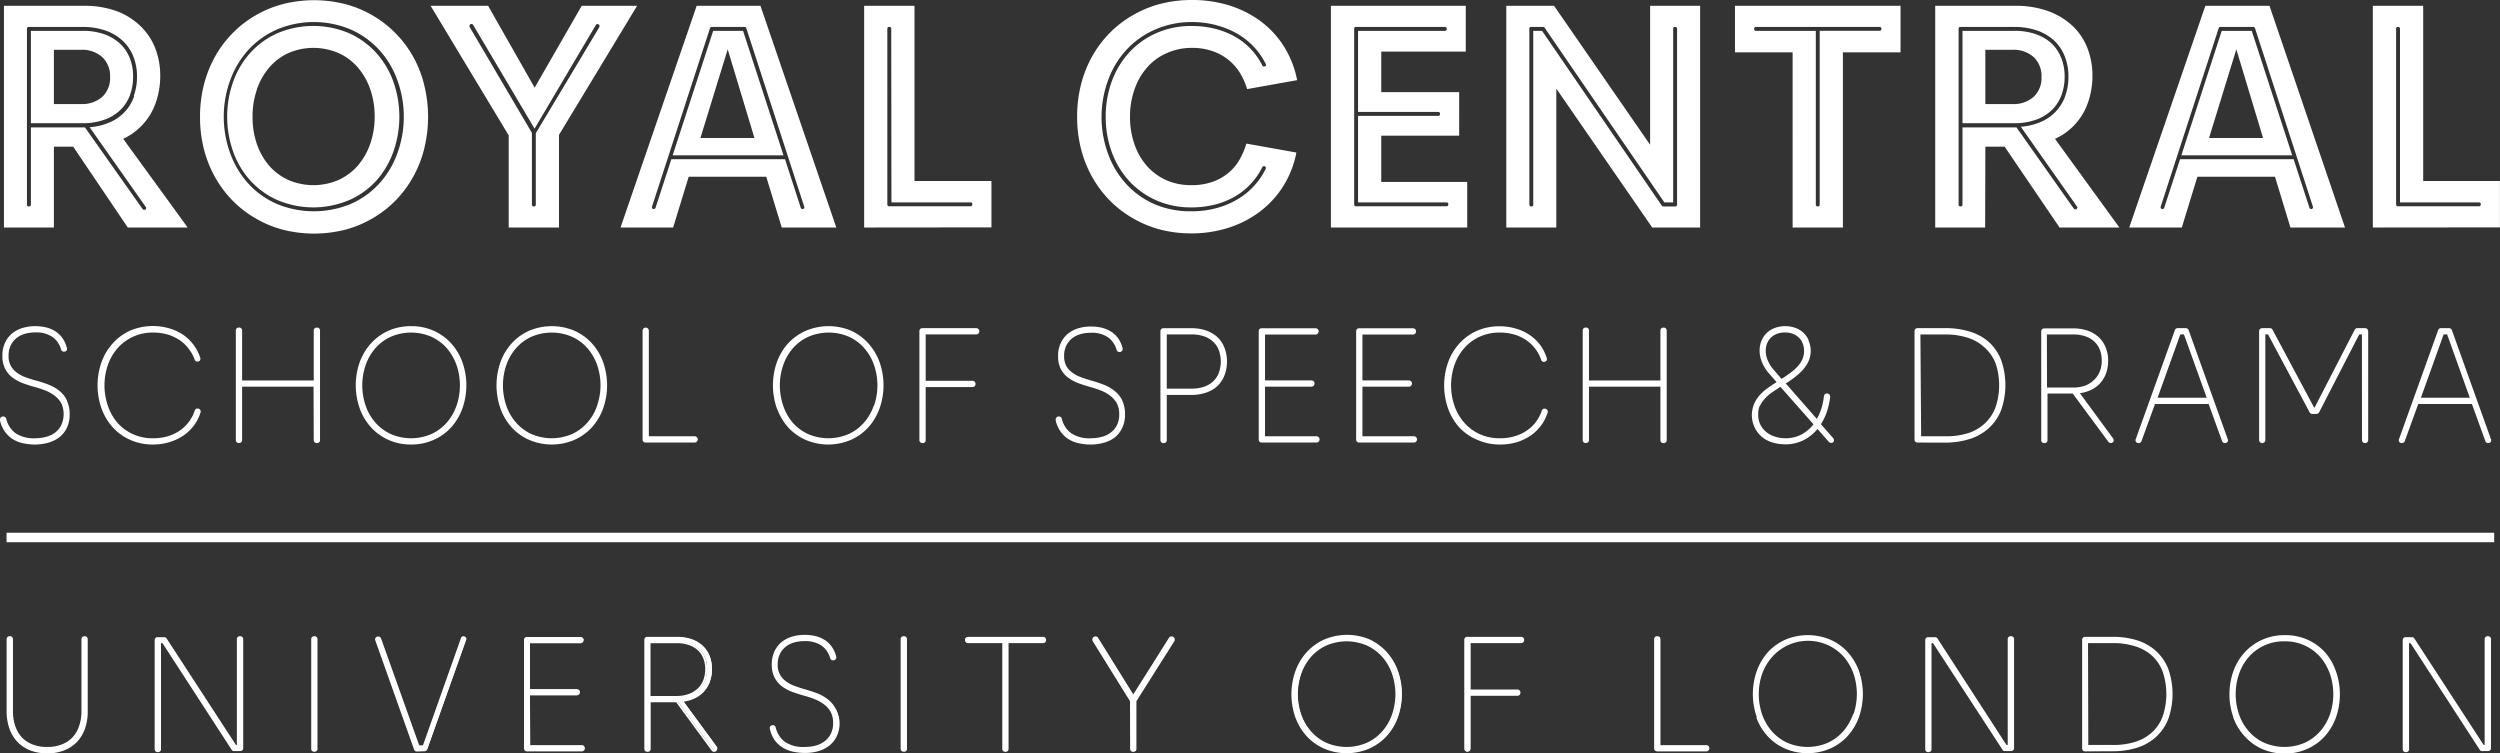 <svg id="Layer_2" data-name="Layer 2" xmlns="http://www.w3.org/2000/svg" viewBox="0 0 366.46 110.41"><rect x="0" y="0" width="366.46" height="110.41" fill="#333333" stroke="none"/><defs><style>.cls-1{fill:#fff;}.cls-2{fill:none;stroke:#fff;stroke-miterlimit:1;stroke-width:0.28px;}</style></defs><title>CSSD Stacked Large CMYK White</title><path class="cls-1" d="M365.32,110.67,355.12,95a.27.27,0,0,0-.26-.13H354a.29.29,0,0,0-.33.32v15.93c0,.22.11.32.33.32a.28.28,0,0,0,.32-.32V95.46h.43l10.2,15.72a.23.23,0,0,0,.12.1.35.35,0,0,0,.14,0H366a.29.29,0,0,0,.33-.33V95.06a.29.29,0,0,0-.33-.33.29.29,0,0,0-.32.33v15.61ZM343,106.08a7.88,7.88,0,0,1-1.44,2.51,6.94,6.94,0,0,1-2.3,1.73,7.64,7.64,0,0,1-6.12,0,6.84,6.84,0,0,1-2.3-1.73,7.52,7.52,0,0,1-1.44-2.51,9.34,9.34,0,0,1,0-6,7.67,7.67,0,0,1,1.44-2.52,6.93,6.93,0,0,1,5.36-2.36,6.93,6.93,0,0,1,5.36,2.36,8,8,0,0,1,1.44,2.52,9.34,9.34,0,0,1,0,6m-14.18.38a8.15,8.15,0,0,0,1.65,2.71A7.5,7.5,0,0,0,333,111a7.92,7.92,0,0,0,3.22.65,7.84,7.84,0,0,0,3.21-.65,7.44,7.44,0,0,0,2.52-1.78,8.13,8.13,0,0,0,1.64-2.71,10.06,10.06,0,0,0,0-6.79A8.13,8.13,0,0,0,342,97a7.61,7.61,0,0,0-2.52-1.79,7.83,7.83,0,0,0-3.21-.64,7.91,7.91,0,0,0-3.22.64A7.67,7.67,0,0,0,330.51,97a8.15,8.15,0,0,0-1.65,2.71,10.06,10.06,0,0,0,0,6.79m-21.56-11h3.77a10.64,10.64,0,0,1,3.44.51A6.6,6.6,0,0,1,317,97.46a6.22,6.22,0,0,1,1.51,2.38,10.45,10.45,0,0,1,0,6.45,6.3,6.3,0,0,1-1.51,2.38,6.73,6.73,0,0,1-2.49,1.49,10.64,10.64,0,0,1-3.44.51H307.3Zm3.77,15.85a11.56,11.56,0,0,0,3.48-.5,7.3,7.3,0,0,0,2.73-1.53,7,7,0,0,0,1.78-2.57,10.92,10.92,0,0,0,0-7.31,7,7,0,0,0-1.78-2.57,7.29,7.29,0,0,0-2.73-1.52,11.57,11.57,0,0,0-3.48-.49H307a.29.29,0,0,0-.32.32V111a.29.29,0,0,0,.32.33Zm-15.66-.64L285.22,95a.3.3,0,0,0-.27-.13H284a.28.28,0,0,0-.32.32v15.93a.28.28,0,0,0,.32.32.28.28,0,0,0,.32-.32V95.46h.43L295,111.18a.23.23,0,0,0,.12.1.35.35,0,0,0,.14,0h.84a.29.29,0,0,0,.32-.33V95.06a.29.29,0,0,0-.32-.33.29.29,0,0,0-.33.33v15.61Zm-22.28-4.59a7.88,7.88,0,0,1-1.44,2.51,6.94,6.94,0,0,1-2.3,1.73,7.64,7.64,0,0,1-6.12,0,6.94,6.94,0,0,1-2.3-1.73,7.69,7.69,0,0,1-1.44-2.51,9.34,9.34,0,0,1,0-6A7.85,7.85,0,0,1,261,97.53a7.17,7.17,0,0,1,10.72,0,8,8,0,0,1,1.44,2.52,9.34,9.34,0,0,1,0,6m-14.18.38a8.15,8.15,0,0,0,1.65,2.71,7.44,7.44,0,0,0,2.52,1.78,8.25,8.25,0,0,0,6.42,0,7.44,7.44,0,0,0,2.52-1.78,8.32,8.32,0,0,0,1.65-2.71,10.23,10.23,0,0,0,0-6.79A8.32,8.32,0,0,0,272.06,97a7.61,7.61,0,0,0-2.52-1.79,8.37,8.37,0,0,0-6.42,0A7.61,7.61,0,0,0,260.6,97,8.15,8.15,0,0,0,259,99.67a10.06,10.06,0,0,0,0,6.79m-14.33-11.4c0-.22-.1-.33-.32-.33a.29.29,0,0,0-.32.33V111a.29.29,0,0,0,.32.33h7.17a.32.32,0,0,0,.23-.09.31.31,0,0,0,.09-.22.32.32,0,0,0-.09-.24.32.32,0,0,0-.23-.09h-6.85Zm-27.83,8.12h7a.32.32,0,0,0,.23-.09.34.34,0,0,0,.08-.23.33.33,0,0,0-.08-.22.33.33,0,0,0-.23-.1h-7V95.46h7.54a.32.32,0,0,0,.23-.09.32.32,0,0,0,.09-.24.29.29,0,0,0-.09-.22.32.32,0,0,0-.23-.09h-7.86a.29.29,0,0,0-.32.32v15.93a.32.32,0,1,0,.64,0Zm-11.23,2.9a7.52,7.52,0,0,1-1.44,2.51,6.84,6.84,0,0,1-2.3,1.73,7.64,7.64,0,0,1-6.12,0,6.8,6.8,0,0,1-2.29-1.73,7.52,7.52,0,0,1-1.44-2.51,9.34,9.34,0,0,1,0-6,7.67,7.67,0,0,1,1.44-2.52,6.91,6.91,0,0,1,2.29-1.72,7.64,7.64,0,0,1,6.12,0,7,7,0,0,1,2.3,1.72,7.67,7.67,0,0,1,1.44,2.52,9.34,9.34,0,0,1,0,6m-14.17.38a8.13,8.13,0,0,0,1.64,2.71,7.44,7.44,0,0,0,2.52,1.78,8.28,8.28,0,0,0,6.43,0,7.64,7.64,0,0,0,2.52-1.78,8.13,8.13,0,0,0,1.64-2.71,10.06,10.06,0,0,0,0-6.79A8.13,8.13,0,0,0,204.5,97,7.82,7.82,0,0,0,202,95.17a8.4,8.4,0,0,0-6.43,0A7.61,7.61,0,0,0,193,97a8.13,8.13,0,0,0-1.64,2.71,10.06,10.06,0,0,0,0,6.79m-24.22,4.61a.28.28,0,0,0,.32.32.28.28,0,0,0,.32-.32v-7l5.58-8.82a.35.35,0,0,0,0-.33.31.31,0,0,0-.29-.16.28.28,0,0,0-.27.16l-5.34,8.46-5.26-8.46a.29.29,0,0,0-.27-.16.31.31,0,0,0-.29.16.35.35,0,0,0,0,.33l5.48,8.82ZM154.23,95.46a.28.28,0,0,0,.22-.09.32.32,0,0,0,.08-.24.29.29,0,0,0-.08-.22.28.28,0,0,0-.22-.09h-11a.28.28,0,0,0-.22.09.29.29,0,0,0-.09.22.32.32,0,0,0,.09.24.28.28,0,0,0,.22.09h5.16v15.61a.28.28,0,0,0,.32.32.28.28,0,0,0,.32-.32V95.46Zm-20.74-.4v16c0,.22.11.32.33.32a.28.28,0,0,0,.32-.32v-16a.29.29,0,0,0-.32-.33.29.29,0,0,0-.33.33m-9.75,10.3a4,4,0,0,0-1.06-1.34,6.12,6.12,0,0,0-1.54-.9,18.89,18.89,0,0,0-1.84-.61c-.54-.15-1.06-.32-1.55-.51a4.94,4.94,0,0,1-1.31-.7,3,3,0,0,1-1.25-2.59,3.53,3.53,0,0,1,.32-1.54,3.23,3.23,0,0,1,.85-1.11,3.72,3.72,0,0,1,1.28-.67,5.53,5.53,0,0,1,1.6-.22,4.43,4.43,0,0,1,2.6.68,3.58,3.58,0,0,1,1.32,1.93.25.25,0,0,0,.1.15.29.29,0,0,0,.19.06.31.31,0,0,0,.31-.42,4.17,4.17,0,0,0-.63-1.38,3.51,3.51,0,0,0-1-.94,4.33,4.33,0,0,0-1.32-.55,7,7,0,0,0-1.55-.17,6.16,6.16,0,0,0-1.77.25,4.44,4.44,0,0,0-1.5.77,3.81,3.81,0,0,0-1,1.3,4.19,4.19,0,0,0-.39,1.87,3.93,3.93,0,0,0,.4,1.88,3.75,3.75,0,0,0,1.06,1.24,6,6,0,0,0,1.48.79c.56.2,1.11.38,1.66.53a16,16,0,0,1,1.65.55,5.76,5.76,0,0,1,1.38.78,3.67,3.67,0,0,1,1,1.16,3.54,3.54,0,0,1,.36,1.66,3.58,3.58,0,0,1-.34,1.62,3.14,3.14,0,0,1-.91,1.13,3.9,3.9,0,0,1-1.35.68,6,6,0,0,1-1.66.22,5,5,0,0,1-3-.75,3.84,3.84,0,0,1-1.43-2.21.26.26,0,0,0-.09-.16.27.27,0,0,0-.2-.07.31.31,0,0,0-.28.13.39.39,0,0,0,0,.28,4.34,4.34,0,0,0,.75,1.68,4.12,4.12,0,0,0,1.17,1,4.49,4.49,0,0,0,1.46.54,8.14,8.14,0,0,0,1.64.16,6.81,6.81,0,0,0,1.87-.25,4.72,4.72,0,0,0,1.57-.78,3.72,3.72,0,0,0,1.07-1.34,4.32,4.32,0,0,0,.4-1.93,4.39,4.39,0,0,0-.39-1.94m-23.22-1.23,5.23,7.13a.27.27,0,0,0,.24.13.28.28,0,0,0,.3-.18.35.35,0,0,0,0-.33l-5-6.81a5.47,5.47,0,0,0,1.68-.43,4.1,4.1,0,0,0,1.35-.92,4,4,0,0,0,.9-1.41,5.11,5.11,0,0,0,.33-1.9,4.92,4.92,0,0,0-.36-1.93,4,4,0,0,0-1-1.44,4.44,4.44,0,0,0-1.57-.91,6.22,6.22,0,0,0-2-.31H96.25a.29.29,0,0,0-.33.32v15.93c0,.22.11.32.33.32a.28.28,0,0,0,.32-.32v-6.94Zm-4-8.66h4a5.59,5.59,0,0,1,1.86.29,3.76,3.76,0,0,1,1.36.81,3.36,3.36,0,0,1,.82,1.24,4.37,4.37,0,0,1,.28,1.6,4.47,4.47,0,0,1-.31,1.72,3.64,3.64,0,0,1-.89,1.28,4,4,0,0,1-1.37.8,5.4,5.4,0,0,1-1.75.28h-4Zm-17.65,7.65h7a.29.29,0,0,0,.22-.09.3.3,0,0,0,.09-.23.29.29,0,0,0-.09-.22.27.27,0,0,0-.22-.1h-7v-7h7.54a.32.32,0,0,0,.23-.09.32.32,0,0,0,.09-.24.29.29,0,0,0-.09-.22.32.32,0,0,0-.23-.09H78.6a.28.28,0,0,0-.32.32V111c0,.22.1.33.32.33h8a.32.32,0,0,0,.23-.09.31.31,0,0,0,.09-.22.32.32,0,0,0-.09-.24.32.32,0,0,0-.23-.09H78.92Zm-15.34,8.19a.3.3,0,0,0,.31-.22l5.66-15.93a.32.32,0,0,0,0-.3.35.35,0,0,0-.27-.13A.29.29,0,0,0,69,95l-5.57,15.72h-.75L57.07,95a.3.3,0,0,0-.12-.17.28.28,0,0,0-.18-.06.32.32,0,0,0-.28.14.3.3,0,0,0,0,.29l5.66,15.93a.29.29,0,0,0,.3.22ZM47.09,95.06v16a.28.28,0,0,0,.32.32.28.28,0,0,0,.32-.32v-16c0-.22-.1-.33-.32-.33a.29.29,0,0,0-.32.33M35.84,110.67,25.64,95a.27.27,0,0,0-.26-.13h-.91a.29.29,0,0,0-.33.32v15.93c0,.22.11.32.33.32a.28.28,0,0,0,.32-.32V95.46h.43l10.2,15.72a.23.23,0,0,0,.12.1.35.35,0,0,0,.14,0h.83a.29.29,0,0,0,.33-.33V95.06a.29.29,0,0,0-.33-.33.29.29,0,0,0-.32.33v15.61Zm-29.76-.08a4.43,4.43,0,0,1-1.63-1.06,4.8,4.8,0,0,1-1-1.69,6.64,6.64,0,0,1-.36-2.25V95.06a.29.29,0,0,0-.33-.33.29.29,0,0,0-.32.33v10.53a7.52,7.52,0,0,0,.4,2.49A5.35,5.35,0,0,0,4,110a5.21,5.21,0,0,0,1.82,1.2,6.66,6.66,0,0,0,2.43.42,6.58,6.58,0,0,0,2.43-.42,5.21,5.21,0,0,0,1.82-1.2,5.35,5.35,0,0,0,1.15-1.9,7.27,7.27,0,0,0,.4-2.49V95.06a.29.29,0,0,0-.32-.33c-.22,0-.32.11-.32.33v10.53a6.63,6.63,0,0,1-.37,2.25,4.66,4.66,0,0,1-1,1.69,4.43,4.43,0,0,1-1.63,1.06,5.73,5.73,0,0,1-2.13.37,5.73,5.73,0,0,1-2.13-.37" transform="translate(-1.33 -1.33)"/><path class="cls-2" d="M365.32,110.67,355.12,95a.27.27,0,0,0-.26-.13H354a.29.29,0,0,0-.33.32v15.93c0,.22.11.32.33.32a.28.28,0,0,0,.32-.32V95.46h.43l10.2,15.72a.23.23,0,0,0,.12.1.35.35,0,0,0,.14,0H366a.29.29,0,0,0,.33-.33V95.06a.29.29,0,0,0-.33-.33.29.29,0,0,0-.32.33v15.61ZM343,106.08a7.88,7.88,0,0,1-1.44,2.51,6.94,6.94,0,0,1-2.3,1.73,7.64,7.64,0,0,1-6.12,0,6.84,6.84,0,0,1-2.3-1.73,7.52,7.52,0,0,1-1.44-2.51,9.34,9.34,0,0,1,0-6,7.67,7.67,0,0,1,1.44-2.52,6.93,6.93,0,0,1,5.36-2.36,6.93,6.93,0,0,1,5.36,2.36,8,8,0,0,1,1.44,2.52,9.34,9.34,0,0,1,0,6Zm-14.18.38a8.15,8.15,0,0,0,1.65,2.71A7.5,7.5,0,0,0,333,111a7.92,7.92,0,0,0,3.22.65,7.84,7.84,0,0,0,3.21-.65,7.44,7.44,0,0,0,2.52-1.78,8.13,8.13,0,0,0,1.64-2.71,10.06,10.06,0,0,0,0-6.79A8.13,8.13,0,0,0,342,97a7.61,7.61,0,0,0-2.52-1.79,7.83,7.83,0,0,0-3.21-.64,7.91,7.91,0,0,0-3.22.64A7.67,7.67,0,0,0,330.51,97a8.15,8.15,0,0,0-1.65,2.71,10.06,10.06,0,0,0,0,6.79Zm-21.56-11h3.77a10.64,10.64,0,0,1,3.44.51A6.6,6.6,0,0,1,317,97.46a6.22,6.22,0,0,1,1.51,2.38,10.45,10.45,0,0,1,0,6.45,6.3,6.3,0,0,1-1.51,2.38,6.73,6.73,0,0,1-2.49,1.49,10.64,10.64,0,0,1-3.44.51H307.3Zm3.77,15.85a11.56,11.56,0,0,0,3.48-.5,7.3,7.3,0,0,0,2.73-1.53,7,7,0,0,0,1.78-2.57,10.92,10.92,0,0,0,0-7.31,7,7,0,0,0-1.78-2.57,7.29,7.29,0,0,0-2.73-1.52,11.57,11.57,0,0,0-3.48-.49H307a.29.29,0,0,0-.32.32V111a.29.29,0,0,0,.32.33Zm-15.66-.64L285.22,95a.3.3,0,0,0-.27-.13H284a.28.28,0,0,0-.32.32v15.93a.28.28,0,0,0,.32.32.28.28,0,0,0,.32-.32V95.46h.43L295,111.18a.23.23,0,0,0,.12.1.35.35,0,0,0,.14,0h.84a.29.29,0,0,0,.32-.33V95.06a.29.29,0,0,0-.32-.33.29.29,0,0,0-.33.33v15.61Zm-22.28-4.59a7.88,7.88,0,0,1-1.44,2.51,6.94,6.94,0,0,1-2.3,1.73,7.64,7.64,0,0,1-6.12,0,6.94,6.94,0,0,1-2.3-1.73,7.69,7.69,0,0,1-1.44-2.51,9.34,9.34,0,0,1,0-6A7.85,7.85,0,0,1,261,97.53a7.17,7.17,0,0,1,10.72,0,8,8,0,0,1,1.44,2.52,9.34,9.34,0,0,1,0,6Zm-14.18.38a8.15,8.15,0,0,0,1.65,2.71,7.44,7.44,0,0,0,2.52,1.78,8.25,8.25,0,0,0,6.42,0,7.44,7.44,0,0,0,2.52-1.78,8.32,8.32,0,0,0,1.65-2.71,10.23,10.23,0,0,0,0-6.79A8.32,8.32,0,0,0,272.06,97a7.61,7.61,0,0,0-2.52-1.79,8.37,8.37,0,0,0-6.42,0A7.61,7.61,0,0,0,260.6,97,8.15,8.15,0,0,0,259,99.67a10.06,10.06,0,0,0,0,6.79Zm-14.33-11.4c0-.22-.1-.33-.32-.33a.29.29,0,0,0-.32.33V111a.29.29,0,0,0,.32.33h7.17a.32.32,0,0,0,.23-.09.31.31,0,0,0,.09-.22.32.32,0,0,0-.09-.24.32.32,0,0,0-.23-.09h-6.85Zm-27.83,8.12h7a.32.32,0,0,0,.23-.09.34.34,0,0,0,.08-.23.33.33,0,0,0-.08-.22.33.33,0,0,0-.23-.1h-7V95.46h7.54a.32.32,0,0,0,.23-.09.32.32,0,0,0,.09-.24.29.29,0,0,0-.09-.22.32.32,0,0,0-.23-.09h-7.86a.29.29,0,0,0-.32.32v15.93a.32.32,0,1,0,.64,0Zm-11.23,2.9a7.52,7.52,0,0,1-1.44,2.51,6.84,6.84,0,0,1-2.3,1.73,7.64,7.64,0,0,1-6.12,0,6.8,6.8,0,0,1-2.29-1.73,7.52,7.52,0,0,1-1.44-2.51,9.34,9.34,0,0,1,0-6,7.67,7.67,0,0,1,1.44-2.52,6.91,6.91,0,0,1,2.29-1.72,7.64,7.64,0,0,1,6.12,0,7,7,0,0,1,2.3,1.72,7.67,7.67,0,0,1,1.44,2.52,9.34,9.34,0,0,1,0,6Zm-14.17.38a8.13,8.13,0,0,0,1.64,2.71,7.44,7.44,0,0,0,2.52,1.78,8.28,8.28,0,0,0,6.43,0,7.64,7.64,0,0,0,2.52-1.78,8.13,8.13,0,0,0,1.64-2.71,10.06,10.06,0,0,0,0-6.79A8.13,8.13,0,0,0,204.5,97,7.82,7.82,0,0,0,202,95.17a8.4,8.4,0,0,0-6.43,0A7.61,7.61,0,0,0,193,97a8.13,8.13,0,0,0-1.64,2.71,10.06,10.06,0,0,0,0,6.79Zm-24.22,4.61a.28.28,0,0,0,.32.32.28.28,0,0,0,.32-.32v-7l5.58-8.82a.35.35,0,0,0,0-.33.31.31,0,0,0-.29-.16.28.28,0,0,0-.27.16l-5.34,8.46-5.26-8.46a.29.29,0,0,0-.27-.16.31.31,0,0,0-.29.16.35.35,0,0,0,0,.33l5.48,8.82ZM154.23,95.46a.28.28,0,0,0,.22-.09.32.32,0,0,0,.08-.24.29.29,0,0,0-.08-.22.28.28,0,0,0-.22-.09h-11a.28.28,0,0,0-.22.09.29.29,0,0,0-.09.22.32.32,0,0,0,.09.24.28.28,0,0,0,.22.09h5.16v15.61a.28.28,0,0,0,.32.32.28.28,0,0,0,.32-.32V95.46Zm-20.74-.4v16c0,.22.11.32.33.32a.28.28,0,0,0,.32-.32v-16a.29.29,0,0,0-.32-.33A.29.29,0,0,0,133.49,95.06Zm-9.75,10.3a4,4,0,0,0-1.06-1.34,6.12,6.12,0,0,0-1.54-.9,18.89,18.89,0,0,0-1.84-.61c-.54-.15-1.06-.32-1.55-.51a4.94,4.94,0,0,1-1.31-.7,3,3,0,0,1-1.25-2.59,3.53,3.53,0,0,1,.32-1.54,3.23,3.23,0,0,1,.85-1.11,3.72,3.72,0,0,1,1.28-.67,5.53,5.53,0,0,1,1.6-.22,4.43,4.43,0,0,1,2.6.68,3.58,3.58,0,0,1,1.32,1.93.25.25,0,0,0,.1.15.29.29,0,0,0,.19.06.31.31,0,0,0,.31-.42,4.17,4.17,0,0,0-.63-1.38,3.51,3.51,0,0,0-1-.94,4.33,4.33,0,0,0-1.32-.55,7,7,0,0,0-1.55-.17,6.16,6.16,0,0,0-1.77.25,4.44,4.44,0,0,0-1.5.77,3.81,3.81,0,0,0-1,1.3,4.19,4.19,0,0,0-.39,1.87,3.93,3.93,0,0,0,.4,1.88,3.75,3.75,0,0,0,1.06,1.24,6,6,0,0,0,1.48.79c.56.2,1.11.38,1.66.53a16,16,0,0,1,1.65.55,5.76,5.76,0,0,1,1.38.78,3.67,3.67,0,0,1,1,1.16,3.54,3.54,0,0,1,.36,1.66,3.58,3.58,0,0,1-.34,1.62,3.14,3.14,0,0,1-.91,1.13,3.9,3.9,0,0,1-1.35.68,6,6,0,0,1-1.66.22,5,5,0,0,1-3-.75,3.84,3.84,0,0,1-1.43-2.21.26.26,0,0,0-.09-.16.27.27,0,0,0-.2-.07.31.31,0,0,0-.28.13.39.39,0,0,0,0,.28,4.34,4.34,0,0,0,.75,1.68,4.12,4.12,0,0,0,1.17,1,4.49,4.49,0,0,0,1.46.54,8.14,8.14,0,0,0,1.64.16,6.81,6.81,0,0,0,1.87-.25,4.72,4.72,0,0,0,1.57-.78,3.72,3.72,0,0,0,1.07-1.34,4.32,4.32,0,0,0,.4-1.93A4.39,4.39,0,0,0,123.74,105.36Zm-23.22-1.23,5.23,7.13a.27.27,0,0,0,.24.13.28.28,0,0,0,.3-.18.35.35,0,0,0,0-.33l-5-6.81a5.47,5.47,0,0,0,1.68-.43,4.1,4.1,0,0,0,1.35-.92,4,4,0,0,0,.9-1.41,5.11,5.11,0,0,0,.33-1.9,4.92,4.92,0,0,0-.36-1.93,4,4,0,0,0-1-1.44,4.44,4.44,0,0,0-1.57-.91,6.22,6.22,0,0,0-2-.31H96.25a.29.29,0,0,0-.33.32v15.93c0,.22.11.32.33.32a.28.28,0,0,0,.32-.32v-6.94Zm-4-8.66h4a5.59,5.59,0,0,1,1.86.29,3.76,3.76,0,0,1,1.36.81,3.36,3.36,0,0,1,.82,1.24,4.37,4.37,0,0,1,.28,1.6,4.47,4.47,0,0,1-.31,1.72,3.64,3.64,0,0,1-.89,1.28,4,4,0,0,1-1.37.8,5.4,5.4,0,0,1-1.75.28h-4Zm-17.65,7.65h7a.29.29,0,0,0,.22-.09.3.3,0,0,0,.09-.23.29.29,0,0,0-.09-.22.27.27,0,0,0-.22-.1h-7v-7h7.54a.32.32,0,0,0,.23-.09.32.32,0,0,0,.09-.24.29.29,0,0,0-.09-.22.32.32,0,0,0-.23-.09H78.6a.28.28,0,0,0-.32.32V111c0,.22.1.33.32.33h8a.32.32,0,0,0,.23-.09.31.31,0,0,0,.09-.22.32.32,0,0,0-.09-.24.32.32,0,0,0-.23-.09H78.92Zm-15.34,8.19a.3.3,0,0,0,.31-.22l5.66-15.93a.32.32,0,0,0,0-.3.35.35,0,0,0-.27-.13A.29.29,0,0,0,69,95l-5.57,15.72h-.75L57.07,95a.3.3,0,0,0-.12-.17.28.28,0,0,0-.18-.06.32.32,0,0,0-.28.14.3.3,0,0,0,0,.29l5.66,15.93a.29.29,0,0,0,.3.22ZM47.09,95.06v16a.28.28,0,0,0,.32.32.28.28,0,0,0,.32-.32v-16c0-.22-.1-.33-.32-.33A.29.29,0,0,0,47.09,95.06ZM35.84,110.67,25.64,95a.27.27,0,0,0-.26-.13h-.91a.29.29,0,0,0-.33.32v15.93c0,.22.11.32.33.32a.28.28,0,0,0,.32-.32V95.46h.43l10.2,15.72a.23.23,0,0,0,.12.1.35.35,0,0,0,.14,0h.83a.29.29,0,0,0,.33-.33V95.06a.29.29,0,0,0-.33-.33.29.29,0,0,0-.32.33v15.61Zm-29.76-.08a4.43,4.43,0,0,1-1.63-1.06,4.8,4.8,0,0,1-1-1.69,6.64,6.64,0,0,1-.36-2.25V95.06a.29.29,0,0,0-.33-.33.29.29,0,0,0-.32.33v10.53a7.52,7.52,0,0,0,.4,2.49A5.35,5.35,0,0,0,4,110a5.21,5.21,0,0,0,1.82,1.2,6.66,6.66,0,0,0,2.43.42,6.58,6.58,0,0,0,2.43-.42,5.21,5.21,0,0,0,1.82-1.2,5.35,5.35,0,0,0,1.15-1.9,7.27,7.27,0,0,0,.4-2.49V95.06a.29.29,0,0,0-.32-.33c-.22,0-.32.11-.32.33v10.53a6.63,6.63,0,0,1-.37,2.25,4.66,4.66,0,0,1-1,1.69,4.43,4.43,0,0,1-1.63,1.06,5.73,5.73,0,0,1-2.13.37A5.73,5.73,0,0,1,6.08,110.59Z" transform="translate(-1.33 -1.33)"/><path class="cls-1" d="M360.14,50.21l3.42,9.56H356l3.43-9.56Zm-1-.64a.29.29,0,0,0-.29.21l-5.72,15.94a.3.3,0,0,0,0,.29.31.31,0,0,0,.28.13.32.32,0,0,0,.18-.06.31.31,0,0,0,.12-.17l2-5.5h8.06l2,5.52a.28.28,0,0,0,.29.21.31.31,0,0,0,.26-.12.29.29,0,0,0,0-.3l-5.71-15.94a.31.31,0,0,0-.31-.21ZM347.7,65.83a.29.29,0,0,0,.09.22.32.32,0,0,0,.23.09.31.31,0,0,0,.31-.31V49.88a.31.31,0,0,0-.31-.31H346.9a.3.3,0,0,0-.29.17l-5.92,11.49h-.22l-6.14-11.49a.28.28,0,0,0-.27-.17h-1.13a.31.31,0,0,0-.31.31V65.83a.31.31,0,0,0,.31.31.32.32,0,0,0,.23-.09.29.29,0,0,0,.09-.22V50.21h.62L340,61.69a.3.3,0,0,0,.27.18h.6a.32.32,0,0,0,.29-.18l5.91-11.48h.62ZM321.56,50.21,325,59.77h-7.6l3.43-9.56Zm-1-.64a.29.29,0,0,0-.3.21l-5.72,15.94a.3.3,0,0,0,0,.29.32.32,0,0,0,.28.13.28.28,0,0,0,.18-.06.27.27,0,0,0,.12-.17l2-5.5h8.06l2,5.52a.29.29,0,0,0,.29.21.34.34,0,0,0,.27-.12.32.32,0,0,0,0-.3l-5.72-15.94a.3.3,0,0,0-.31-.21Zm-15.33,9.31L310.49,66A.32.32,0,0,0,311,66a.35.35,0,0,0-.05-.34l-5-6.81a5.19,5.19,0,0,0,1.68-.42,4.1,4.1,0,0,0,1.35-.92,4.26,4.26,0,0,0,.9-1.41,5.17,5.17,0,0,0,.33-1.91,4.73,4.73,0,0,0-.37-1.92,3.93,3.93,0,0,0-1-1.44,4.49,4.49,0,0,0-1.58-.91,6.16,6.16,0,0,0-2-.31H301a.29.29,0,0,0-.32.32V65.82a.29.29,0,0,0,.32.32.28.28,0,0,0,.32-.32V58.88Zm-4-8.66h4a5.59,5.59,0,0,1,1.86.29,3.63,3.63,0,0,1,1.35.81,3.31,3.31,0,0,1,.83,1.24,4.32,4.32,0,0,1,.28,1.59,4.4,4.4,0,0,1-.31,1.72,3.55,3.55,0,0,1-.89,1.28A4,4,0,0,1,307,58a5.44,5.44,0,0,1-1.75.28h-4Zm-18.54,0h3.76a10.6,10.6,0,0,1,3.44.51,6.63,6.63,0,0,1,2.49,1.48A6.22,6.22,0,0,1,294,54.59,10.26,10.26,0,0,1,294,61a6.18,6.18,0,0,1-1.51,2.38A6.65,6.65,0,0,1,290,64.91a10.6,10.6,0,0,1-3.44.51h-3.76Zm3.76,15.85a11.63,11.63,0,0,0,3.49-.5A7.44,7.44,0,0,0,292.75,64a6.87,6.87,0,0,0,1.77-2.57,10.92,10.92,0,0,0,0-7.31,6.79,6.79,0,0,0-1.77-2.57A7.29,7.29,0,0,0,290,50.06a11.64,11.64,0,0,0-3.49-.49h-4.08a.28.28,0,0,0-.32.32V65.73c0,.22.1.33.32.33ZM261.2,55.6a4.83,4.83,0,0,1-.46-.59,6.7,6.7,0,0,1-.37-.7,4.74,4.74,0,0,1-.26-.75,3.31,3.31,0,0,1-.09-.77,3,3,0,0,1,.24-1.24,2.46,2.46,0,0,1,.64-.9,2.84,2.84,0,0,1,.94-.55,3.64,3.64,0,0,1,2.26,0,2.84,2.84,0,0,1,.94.55,2.46,2.46,0,0,1,.64.9,3.25,3.25,0,0,1,0,2.45,3.73,3.73,0,0,1-.68,1.06,6.73,6.73,0,0,1-1.1,1c-.43.32-.91.65-1.45,1Zm-2,5.13a4.9,4.9,0,0,1,.8-1.14,6.67,6.67,0,0,1,1.1-.93l1.24-.81,5,5.67a5.89,5.89,0,0,1-1.82,1.59,5,5,0,0,1-2.48.6,5.3,5.3,0,0,1-1.53-.23,3.94,3.94,0,0,1-1.32-.68,3.44,3.44,0,0,1-.92-1.12,3.31,3.31,0,0,1-.35-1.55,3.09,3.09,0,0,1,.31-1.4m7.11-9.5a3.12,3.12,0,0,0-.81-1.1,3.25,3.25,0,0,0-1.15-.64,4.38,4.38,0,0,0-2.68,0,3.25,3.25,0,0,0-1.15.64,3.12,3.12,0,0,0-.81,1.1,3.62,3.62,0,0,0-.31,1.56,3.69,3.69,0,0,0,.11.86,5.22,5.22,0,0,0,.29.87,5.89,5.89,0,0,0,1,1.52l1.17,1.34q-.75.45-1.41.93a6.75,6.75,0,0,0-1.15,1,4.82,4.82,0,0,0-.81,1.24,4.46,4.46,0,0,0-.34,1.55,4.21,4.21,0,0,0,.4,1.83,4,4,0,0,0,1,1.31,4.31,4.31,0,0,0,1.51.81,6.16,6.16,0,0,0,1.84.27,5.73,5.73,0,0,0,2.73-.64,6.29,6.29,0,0,0,2-1.69l1.76,2a.32.32,0,0,0,.25.12A.29.29,0,0,0,270,66a.36.36,0,0,0-.06-.35l-1.87-2.13A8,8,0,0,0,269,61.6a10.09,10.09,0,0,0,.46-2.06q0-.39-.33-.39a.33.33,0,0,0-.19.06.3.3,0,0,0-.11.2,9.86,9.86,0,0,1-.39,1.87,7.83,7.83,0,0,1-.77,1.69l-4.79-5.46a16,16,0,0,0,1.45-1,8.42,8.42,0,0,0,1.19-1.09,5.09,5.09,0,0,0,.8-1.23,3.53,3.53,0,0,0,.29-1.42,3.62,3.62,0,0,0-.31-1.56M244.86,65.82a.29.29,0,0,0,.32.32.28.28,0,0,0,.32-.32v-16c0-.22-.1-.33-.32-.33a.29.29,0,0,0-.32.33v7.42H234.11V49.81a.29.29,0,0,0-.32-.33c-.22,0-.32.11-.32.33v16a.28.28,0,0,0,.32.32.29.29,0,0,0,.32-.32V57.87h10.75Zm-26.74-.75a6.8,6.8,0,0,1-2.29-1.73,7.47,7.47,0,0,1-1.44-2.52,9.31,9.31,0,0,1,0-6,7.67,7.67,0,0,1,1.44-2.52,6.78,6.78,0,0,1,2.29-1.72,7.07,7.07,0,0,1,3.06-.64,7.63,7.63,0,0,1,2.19.3,6.81,6.81,0,0,1,1.8.86,6,6,0,0,1,1.35,1.31,5.64,5.64,0,0,1,.85,1.63.25.25,0,0,0,.27.19.32.32,0,0,0,.27-.12.33.33,0,0,0,0-.31A6.44,6.44,0,0,0,227,52a6.33,6.33,0,0,0-1.49-1.43,6.76,6.76,0,0,0-2-.93,8,8,0,0,0-2.39-.34,7.9,7.9,0,0,0-3.21.64,7.47,7.47,0,0,0-2.52,1.79,8.18,8.18,0,0,0-1.64,2.7,10.09,10.09,0,0,0,0,6.8,8.33,8.33,0,0,0,1.64,2.71A7.44,7.44,0,0,0,218,65.7a7.9,7.9,0,0,0,3.21.65,8.32,8.32,0,0,0,2.39-.33,7.47,7.47,0,0,0,2-.94,6.41,6.41,0,0,0,1.5-1.44,6.11,6.11,0,0,0,.94-1.83.31.31,0,0,0-.31-.44.26.26,0,0,0-.26.2,6.18,6.18,0,0,1-.86,1.65,5.73,5.73,0,0,1-1.37,1.32,6.18,6.18,0,0,1-1.81.86,7.29,7.29,0,0,1-2.19.31,7.07,7.07,0,0,1-3.06-.64m-17.22-7.2h6.95a.29.29,0,0,0,.22-.09.34.34,0,0,0,0-.46.29.29,0,0,0-.22-.09H200.9v-7h7.54a.32.32,0,0,0,.23-.09.32.32,0,0,0,.09-.24.29.29,0,0,0-.09-.22.32.32,0,0,0-.23-.09h-7.86a.29.29,0,0,0-.32.32V65.73a.29.29,0,0,0,.32.33h8a.3.3,0,0,0,.23-.09.34.34,0,0,0,0-.46.3.3,0,0,0-.23-.09H200.9Zm-14.28,0h6.95a.29.29,0,0,0,.22-.09.34.34,0,0,0,0-.46.29.29,0,0,0-.22-.09h-6.95v-7h7.54a.32.32,0,0,0,.23-.09.32.32,0,0,0,.09-.24.29.29,0,0,0-.09-.22.32.32,0,0,0-.23-.09H186.3a.28.28,0,0,0-.32.32V65.73c0,.22.1.33.32.33h8a.32.32,0,1,0,0-.64h-7.68ZM176,59.08a6.2,6.2,0,0,0,2.07-.33,4.51,4.51,0,0,0,1.61-.93,4.3,4.3,0,0,0,1-1.49,5.62,5.62,0,0,0,0-4,4.3,4.3,0,0,0-1-1.49,4.68,4.68,0,0,0-1.61-.94,6.47,6.47,0,0,0-2.07-.32h-4.11a.29.29,0,0,0-.32.32V65.82a.29.29,0,0,0,.32.32.29.29,0,0,0,.33-.32V59.08Zm-3.78-.64V50.21H176a5.59,5.59,0,0,1,1.78.26,3.84,3.84,0,0,1,1.4.78,3.47,3.47,0,0,1,.91,1.29,5,5,0,0,1,0,3.57,3.47,3.47,0,0,1-.91,1.29,3.84,3.84,0,0,1-1.4.78,5.89,5.89,0,0,1-1.78.26Zm-6.5,1.67a3.87,3.87,0,0,0-1.06-1.34,5.83,5.83,0,0,0-1.54-.9,16.53,16.53,0,0,0-1.84-.61c-.54-.16-1.06-.32-1.55-.51a4.94,4.94,0,0,1-1.31-.7,3.18,3.18,0,0,1-.91-1,3.29,3.29,0,0,1-.34-1.55,3.48,3.48,0,0,1,.32-1.53,3.23,3.23,0,0,1,.85-1.11,3.72,3.72,0,0,1,1.28-.67,5.53,5.53,0,0,1,1.6-.22,4.36,4.36,0,0,1,2.6.68,3.56,3.56,0,0,1,1.32,1.92.25.25,0,0,0,.1.16.31.31,0,0,0,.19.06.31.31,0,0,0,.31-.42,4.17,4.17,0,0,0-.63-1.38,3.61,3.61,0,0,0-1-.94,4.5,4.5,0,0,0-1.33-.55,7,7,0,0,0-1.55-.17,6.16,6.16,0,0,0-1.77.25,4.44,4.44,0,0,0-1.5.77,3.72,3.72,0,0,0-1,1.3,4.19,4.19,0,0,0-.39,1.87,3.93,3.93,0,0,0,.4,1.88A3.87,3.87,0,0,0,158,56.59a6,6,0,0,0,1.48.79c.56.2,1.11.38,1.66.53a16,16,0,0,1,1.65.55,5.44,5.44,0,0,1,1.38.78,3.67,3.67,0,0,1,1,1.16,3.54,3.54,0,0,1,.36,1.66,3.64,3.64,0,0,1-.33,1.61,3.22,3.22,0,0,1-.92,1.14,3.72,3.72,0,0,1-1.35.67,6,6,0,0,1-1.66.23,4.94,4.94,0,0,1-3-.76,3.78,3.78,0,0,1-1.43-2.2.26.26,0,0,0-.09-.16.27.27,0,0,0-.2-.07.31.31,0,0,0-.28.13.39.39,0,0,0-.05.28,4.22,4.22,0,0,0,.75,1.67,4.14,4.14,0,0,0,1.17,1.05,4.54,4.54,0,0,0,1.47.54,8,8,0,0,0,1.63.16,6.81,6.81,0,0,0,1.87-.26,4.52,4.52,0,0,0,1.57-.77A3.72,3.72,0,0,0,165.7,64a4.32,4.32,0,0,0,.4-1.93,4.39,4.39,0,0,0-.39-1.94m-28.84-2.18h7a.31.31,0,0,0,.22-.09.34.34,0,0,0,0-.46.31.31,0,0,0-.22-.09h-7V50.21h7.54a.32.32,0,0,0,.23-.09.32.32,0,0,0,.09-.24.29.29,0,0,0-.09-.22.32.32,0,0,0-.23-.09h-7.86a.29.29,0,0,0-.32.32V65.82a.29.29,0,0,0,.32.32.28.28,0,0,0,.32-.32Zm-7.33,2.89a7.47,7.47,0,0,1-1.44,2.52,6.8,6.8,0,0,1-2.29,1.73,7.64,7.64,0,0,1-6.12,0,6.84,6.84,0,0,1-2.3-1.73A7.47,7.47,0,0,1,116,60.82a9.31,9.31,0,0,1,0-6,7.67,7.67,0,0,1,1.44-2.52,6.82,6.82,0,0,1,2.3-1.72,7.64,7.64,0,0,1,6.12,0,6.78,6.78,0,0,1,2.29,1.72,7.67,7.67,0,0,1,1.44,2.52,9.31,9.31,0,0,1,0,6m-14.17.39A8.33,8.33,0,0,0,117,63.92a7.64,7.64,0,0,0,2.52,1.78,8.28,8.28,0,0,0,6.43,0,7.44,7.44,0,0,0,2.52-1.78,8.33,8.33,0,0,0,1.64-2.71,10.09,10.09,0,0,0,0-6.8,8.18,8.18,0,0,0-1.64-2.7A7.47,7.47,0,0,0,126,49.92a8.4,8.4,0,0,0-6.43,0A7.67,7.67,0,0,0,117,51.71a8.18,8.18,0,0,0-1.64,2.7,10.09,10.09,0,0,0,0,6.8M96.3,49.81a.32.32,0,1,0-.64,0V65.73a.29.29,0,0,0,.32.33h7.17a.32.32,0,1,0,0-.64H96.3ZM89,60.82a7.47,7.47,0,0,1-1.44,2.52,6.74,6.74,0,0,1-2.3,1.73,7.64,7.64,0,0,1-6.12,0,6.8,6.8,0,0,1-2.29-1.73,7.47,7.47,0,0,1-1.44-2.52,9.31,9.31,0,0,1,0-6,7.67,7.67,0,0,1,1.44-2.52,6.78,6.78,0,0,1,2.29-1.72,7.64,7.64,0,0,1,6.12,0,6.72,6.72,0,0,1,2.3,1.72A7.67,7.67,0,0,1,89,54.8a9.31,9.31,0,0,1,0,6m-14.17.39a8.33,8.33,0,0,0,1.64,2.71A7.44,7.44,0,0,0,79,65.7a8.28,8.28,0,0,0,6.43,0,7.54,7.54,0,0,0,2.52-1.78,8.33,8.33,0,0,0,1.64-2.71,10.09,10.09,0,0,0,0-6.8,8.18,8.18,0,0,0-1.64-2.7,7.57,7.57,0,0,0-2.52-1.79,8.4,8.4,0,0,0-6.43,0,7.47,7.47,0,0,0-2.52,1.79,8.18,8.18,0,0,0-1.64,2.7,10.09,10.09,0,0,0,0,6.8m-6.44-.39a7.82,7.82,0,0,1-1.44,2.52,6.94,6.94,0,0,1-2.3,1.73,7.64,7.64,0,0,1-6.12,0,6.84,6.84,0,0,1-2.3-1.73,7.47,7.47,0,0,1-1.44-2.52,9.31,9.31,0,0,1,0-6,7.67,7.67,0,0,1,1.44-2.52,6.82,6.82,0,0,1,2.3-1.72,7.64,7.64,0,0,1,6.12,0,6.92,6.92,0,0,1,2.3,1.72,8,8,0,0,1,1.44,2.52,9.31,9.31,0,0,1,0,6m-14.18.39a8.36,8.36,0,0,0,1.65,2.71,7.5,7.5,0,0,0,2.51,1.78,7.92,7.92,0,0,0,3.22.65,7.84,7.84,0,0,0,3.21-.65,7.44,7.44,0,0,0,2.52-1.78,8.33,8.33,0,0,0,1.64-2.71,10.09,10.09,0,0,0,0-6.8,8.18,8.18,0,0,0-1.64-2.7,7.47,7.47,0,0,0-2.52-1.79,7.83,7.83,0,0,0-3.21-.64,7.91,7.91,0,0,0-3.22.64,7.53,7.53,0,0,0-2.51,1.79,8.2,8.2,0,0,0-1.65,2.7,10.09,10.09,0,0,0,0,6.8m-6.75,4.61a.29.29,0,0,0,.32.32.28.28,0,0,0,.32-.32v-16c0-.22-.1-.33-.32-.33a.29.29,0,0,0-.32.33v7.42H36.68V49.81a.29.29,0,0,0-.32-.33c-.22,0-.32.11-.32.33v16a.28.28,0,0,0,.32.32.29.29,0,0,0,.32-.32V57.87H47.43ZM20.7,65.07a6.84,6.84,0,0,1-2.3-1.73A7.47,7.47,0,0,1,17,60.82a9.31,9.31,0,0,1,0-6,7.67,7.67,0,0,1,1.44-2.52,6.82,6.82,0,0,1,2.3-1.72,7,7,0,0,1,3.06-.64,7.61,7.61,0,0,1,2.18.3,6.81,6.81,0,0,1,1.8.86,5.61,5.61,0,0,1,1.35,1.31A5.92,5.92,0,0,1,30,54a.24.24,0,0,0,.26.19.32.32,0,0,0,.27-.12.3.3,0,0,0,0-.31,6.39,6.39,0,0,0-2.42-3.23,7,7,0,0,0-2-.93,8.45,8.45,0,0,0-5.6.3A7.57,7.57,0,0,0,18,51.71a8.18,8.18,0,0,0-1.64,2.7,10.09,10.09,0,0,0,0,6.8A8.33,8.33,0,0,0,18,63.92a7.54,7.54,0,0,0,2.52,1.78,7.92,7.92,0,0,0,3.22.65A8.25,8.25,0,0,0,26.14,66a7.47,7.47,0,0,0,2-.94,6.41,6.41,0,0,0,1.5-1.44,6.11,6.11,0,0,0,.94-1.83.31.31,0,0,0-.31-.44.26.26,0,0,0-.26.2,5.9,5.9,0,0,1-2.22,3A6.43,6.43,0,0,1,26,65.4a7.39,7.39,0,0,1-2.19.31,7,7,0,0,1-3.06-.64m-9.69-5A4,4,0,0,0,10,58.77a5.83,5.83,0,0,0-1.54-.9,17.24,17.24,0,0,0-1.84-.61C6,57.1,5.51,56.94,5,56.75a5,5,0,0,1-1.3-.7,3,3,0,0,1-1.25-2.6,3.48,3.48,0,0,1,.32-1.53,3.23,3.23,0,0,1,.85-1.11,3.64,3.64,0,0,1,1.28-.67,5.53,5.53,0,0,1,1.6-.22,4.33,4.33,0,0,1,2.59.68,3.52,3.52,0,0,1,1.33,1.92.25.25,0,0,0,.1.16.29.29,0,0,0,.19.06.32.32,0,0,0,.27-.12.35.35,0,0,0,0-.3,4.17,4.17,0,0,0-.63-1.38,3.65,3.65,0,0,0-1-.94,4.33,4.33,0,0,0-1.32-.55,7,7,0,0,0-1.55-.17,6.16,6.16,0,0,0-1.77.25,4.44,4.44,0,0,0-1.5.77,3.72,3.72,0,0,0-1,1.3,4.19,4.19,0,0,0-.39,1.87,3.93,3.93,0,0,0,.4,1.88,3.75,3.75,0,0,0,1.06,1.24,6,6,0,0,0,1.48.79c.55.2,1.11.38,1.66.53a16,16,0,0,1,1.65.55,5.44,5.44,0,0,1,1.38.78,3.81,3.81,0,0,1,1,1.16,4,4,0,0,1,0,3.27,3.09,3.09,0,0,1-.91,1.14,3.72,3.72,0,0,1-1.35.67,6,6,0,0,1-1.66.23,5,5,0,0,1-3-.76,3.82,3.82,0,0,1-1.42-2.2A.32.32,0,0,0,2,62.59a.28.28,0,0,0-.21-.07.3.3,0,0,0-.27.13.39.39,0,0,0-.05.28,4.22,4.22,0,0,0,.75,1.67,4,4,0,0,0,1.17,1.05,4.49,4.49,0,0,0,1.46.54,8.14,8.14,0,0,0,1.64.16,6.69,6.69,0,0,0,1.86-.26,4.48,4.48,0,0,0,1.58-.77A3.72,3.72,0,0,0,11,64a4.32,4.32,0,0,0,.4-1.93A4.39,4.39,0,0,0,11,60.11" transform="translate(-1.33 -1.33)"/><path class="cls-2" d="M360.14,50.21l3.42,9.56H356l3.43-9.56Zm-1-.64a.29.29,0,0,0-.29.21l-5.72,15.94a.3.3,0,0,0,0,.29.31.31,0,0,0,.28.13.32.32,0,0,0,.18-.06.31.31,0,0,0,.12-.17l2-5.5h8.06l2,5.52a.28.28,0,0,0,.29.21.31.31,0,0,0,.26-.12.29.29,0,0,0,0-.3l-5.71-15.94a.31.31,0,0,0-.31-.21ZM347.7,65.83a.29.29,0,0,0,.09.22.32.32,0,0,0,.23.09.31.31,0,0,0,.31-.31V49.88a.31.31,0,0,0-.31-.31H346.9a.3.3,0,0,0-.29.17l-5.92,11.49h-.22l-6.14-11.49a.28.28,0,0,0-.27-.17h-1.13a.31.31,0,0,0-.31.31V65.83a.31.31,0,0,0,.31.31.32.32,0,0,0,.23-.09.29.29,0,0,0,.09-.22V50.21h.62L340,61.69a.3.3,0,0,0,.27.18h.6a.32.32,0,0,0,.29-.18l5.91-11.48h.62ZM321.56,50.21,325,59.77h-7.6l3.43-9.56Zm-1-.64a.29.29,0,0,0-.3.21l-5.72,15.94a.3.3,0,0,0,0,.29.32.32,0,0,0,.28.13.28.28,0,0,0,.18-.06.27.27,0,0,0,.12-.17l2-5.5h8.06l2,5.52a.29.29,0,0,0,.29.21.34.34,0,0,0,.27-.12.32.32,0,0,0,0-.3l-5.72-15.94a.3.3,0,0,0-.31-.21Zm-15.33,9.31L310.49,66A.32.32,0,0,0,311,66a.35.35,0,0,0-.05-.34l-5-6.81a5.19,5.19,0,0,0,1.68-.42,4.1,4.1,0,0,0,1.35-.92,4.26,4.26,0,0,0,.9-1.41,5.17,5.17,0,0,0,.33-1.91,4.73,4.73,0,0,0-.37-1.92,3.93,3.93,0,0,0-1-1.44,4.49,4.49,0,0,0-1.58-.91,6.16,6.16,0,0,0-2-.31H301a.29.29,0,0,0-.32.32V65.82a.29.29,0,0,0,.32.32.28.28,0,0,0,.32-.32V58.88Zm-4-8.66h4a5.59,5.59,0,0,1,1.86.29,3.63,3.63,0,0,1,1.35.81,3.31,3.31,0,0,1,.83,1.24,4.32,4.32,0,0,1,.28,1.59,4.4,4.4,0,0,1-.31,1.72,3.55,3.55,0,0,1-.89,1.28A4,4,0,0,1,307,58a5.44,5.44,0,0,1-1.75.28h-4Zm-18.54,0h3.76a10.6,10.6,0,0,1,3.44.51,6.63,6.63,0,0,1,2.49,1.48A6.22,6.22,0,0,1,294,54.59,10.26,10.26,0,0,1,294,61a6.18,6.18,0,0,1-1.51,2.38A6.65,6.65,0,0,1,290,64.91a10.6,10.6,0,0,1-3.44.51h-3.76Zm3.76,15.85a11.63,11.63,0,0,0,3.49-.5A7.44,7.44,0,0,0,292.75,64a6.87,6.87,0,0,0,1.77-2.57,10.92,10.92,0,0,0,0-7.31,6.79,6.79,0,0,0-1.77-2.57A7.29,7.29,0,0,0,290,50.06a11.64,11.64,0,0,0-3.49-.49h-4.08a.28.28,0,0,0-.32.32V65.73c0,.22.1.33.32.33ZM261.2,55.6a4.83,4.83,0,0,1-.46-.59,6.7,6.7,0,0,1-.37-.7,4.74,4.74,0,0,1-.26-.75,3.31,3.31,0,0,1-.09-.77,3,3,0,0,1,.24-1.24,2.46,2.46,0,0,1,.64-.9,2.84,2.84,0,0,1,.94-.55,3.64,3.64,0,0,1,2.26,0,2.84,2.84,0,0,1,.94.55,2.46,2.46,0,0,1,.64.9,3.25,3.25,0,0,1,0,2.45,3.73,3.73,0,0,1-.68,1.06,6.73,6.73,0,0,1-1.1,1c-.43.32-.91.65-1.45,1Zm-2,5.13a4.9,4.9,0,0,1,.8-1.14,6.67,6.67,0,0,1,1.1-.93l1.24-.81,5,5.67a5.89,5.89,0,0,1-1.82,1.59,5,5,0,0,1-2.48.6,5.3,5.3,0,0,1-1.53-.23,3.94,3.94,0,0,1-1.32-.68,3.44,3.44,0,0,1-.92-1.12,3.31,3.31,0,0,1-.35-1.55A3.09,3.09,0,0,1,259.16,60.73Zm7.11-9.5a3.12,3.12,0,0,0-.81-1.1,3.25,3.25,0,0,0-1.15-.64,4.38,4.38,0,0,0-2.68,0,3.25,3.25,0,0,0-1.15.64,3.12,3.12,0,0,0-.81,1.1,3.62,3.62,0,0,0-.31,1.56,3.69,3.69,0,0,0,.11.86,5.22,5.22,0,0,0,.29.87,5.89,5.89,0,0,0,1,1.52l1.17,1.34q-.75.45-1.41.93a6.75,6.75,0,0,0-1.15,1,4.82,4.82,0,0,0-.81,1.24,4.46,4.46,0,0,0-.34,1.55,4.21,4.21,0,0,0,.4,1.83,4,4,0,0,0,1,1.31,4.31,4.31,0,0,0,1.51.81,6.16,6.16,0,0,0,1.84.27,5.73,5.73,0,0,0,2.73-.64,6.29,6.29,0,0,0,2-1.69l1.76,2a.32.32,0,0,0,.25.12A.29.29,0,0,0,270,66a.36.36,0,0,0-.06-.35l-1.87-2.13A8,8,0,0,0,269,61.6a10.09,10.09,0,0,0,.46-2.06q0-.39-.33-.39a.33.33,0,0,0-.19.06.3.3,0,0,0-.11.2,9.86,9.86,0,0,1-.39,1.87,7.83,7.83,0,0,1-.77,1.69l-4.79-5.46a16,16,0,0,0,1.45-1,8.42,8.42,0,0,0,1.19-1.09,5.09,5.09,0,0,0,.8-1.23,3.53,3.53,0,0,0,.29-1.42A3.62,3.62,0,0,0,266.27,51.23ZM244.86,65.82a.29.29,0,0,0,.32.32.28.28,0,0,0,.32-.32v-16c0-.22-.1-.33-.32-.33a.29.29,0,0,0-.32.33v7.42H234.11V49.81a.29.29,0,0,0-.32-.33c-.22,0-.32.11-.32.33v16a.28.28,0,0,0,.32.32.29.29,0,0,0,.32-.32V57.87h10.75Zm-26.74-.75a6.8,6.8,0,0,1-2.29-1.73,7.47,7.47,0,0,1-1.44-2.52,9.31,9.31,0,0,1,0-6,7.67,7.67,0,0,1,1.44-2.52,6.78,6.78,0,0,1,2.29-1.72,7.07,7.07,0,0,1,3.06-.64,7.63,7.63,0,0,1,2.19.3,6.81,6.81,0,0,1,1.8.86,6,6,0,0,1,1.35,1.31,5.64,5.64,0,0,1,.85,1.63.25.25,0,0,0,.27.19.32.32,0,0,0,.27-.12.33.33,0,0,0,0-.31A6.44,6.44,0,0,0,227,52a6.33,6.33,0,0,0-1.49-1.43,6.76,6.76,0,0,0-2-.93,8,8,0,0,0-2.39-.34,7.9,7.9,0,0,0-3.21.64,7.47,7.47,0,0,0-2.52,1.79,8.18,8.18,0,0,0-1.64,2.7,10.09,10.09,0,0,0,0,6.8,8.33,8.33,0,0,0,1.64,2.71A7.44,7.44,0,0,0,218,65.7a7.9,7.9,0,0,0,3.21.65,8.32,8.32,0,0,0,2.39-.33,7.47,7.47,0,0,0,2-.94,6.41,6.41,0,0,0,1.5-1.44,6.11,6.11,0,0,0,.94-1.83.31.31,0,0,0-.31-.44.26.26,0,0,0-.26.2,6.18,6.18,0,0,1-.86,1.65,5.73,5.73,0,0,1-1.37,1.32,6.18,6.18,0,0,1-1.81.86,7.29,7.29,0,0,1-2.19.31A7.07,7.07,0,0,1,218.12,65.07Zm-17.22-7.2h6.95a.29.29,0,0,0,.22-.09.34.34,0,0,0,0-.46.29.29,0,0,0-.22-.09H200.9v-7h7.54a.32.32,0,0,0,.23-.09.32.32,0,0,0,.09-.24.29.29,0,0,0-.09-.22.32.32,0,0,0-.23-.09h-7.86a.29.29,0,0,0-.32.32V65.73a.29.29,0,0,0,.32.33h8a.3.3,0,0,0,.23-.09.34.34,0,0,0,0-.46.3.3,0,0,0-.23-.09H200.9Zm-14.28,0h6.95a.29.29,0,0,0,.22-.09.34.34,0,0,0,0-.46.29.29,0,0,0-.22-.09h-6.95v-7h7.54a.32.32,0,0,0,.23-.09.32.32,0,0,0,.09-.24.29.29,0,0,0-.09-.22.32.32,0,0,0-.23-.09H186.3a.28.28,0,0,0-.32.32V65.73c0,.22.1.33.32.33h8a.32.32,0,1,0,0-.64h-7.68ZM176,59.08a6.2,6.2,0,0,0,2.07-.33,4.51,4.51,0,0,0,1.61-.93,4.3,4.3,0,0,0,1-1.49,5.62,5.62,0,0,0,0-4,4.3,4.3,0,0,0-1-1.49,4.68,4.68,0,0,0-1.61-.94,6.47,6.47,0,0,0-2.07-.32h-4.11a.29.29,0,0,0-.32.32V65.82a.29.29,0,0,0,.32.32.29.29,0,0,0,.33-.32V59.08Zm-3.78-.64V50.21H176a5.59,5.59,0,0,1,1.78.26,3.84,3.84,0,0,1,1.4.78,3.47,3.47,0,0,1,.91,1.29,5,5,0,0,1,0,3.57,3.47,3.47,0,0,1-.91,1.29,3.84,3.84,0,0,1-1.4.78,5.89,5.89,0,0,1-1.78.26Zm-6.5,1.67a3.87,3.87,0,0,0-1.06-1.34,5.83,5.83,0,0,0-1.54-.9,16.53,16.53,0,0,0-1.84-.61c-.54-.16-1.06-.32-1.55-.51a4.94,4.94,0,0,1-1.31-.7,3.18,3.18,0,0,1-.91-1,3.29,3.29,0,0,1-.34-1.55,3.48,3.48,0,0,1,.32-1.53,3.23,3.23,0,0,1,.85-1.11,3.72,3.72,0,0,1,1.28-.67,5.53,5.53,0,0,1,1.6-.22,4.36,4.36,0,0,1,2.6.68,3.56,3.56,0,0,1,1.32,1.92.25.25,0,0,0,.1.16.31.31,0,0,0,.19.06.31.31,0,0,0,.31-.42,4.17,4.17,0,0,0-.63-1.38,3.61,3.61,0,0,0-1-.94,4.5,4.5,0,0,0-1.33-.55,7,7,0,0,0-1.55-.17,6.16,6.16,0,0,0-1.77.25,4.44,4.44,0,0,0-1.5.77,3.72,3.72,0,0,0-1,1.3,4.19,4.19,0,0,0-.39,1.87,3.93,3.93,0,0,0,.4,1.88A3.87,3.87,0,0,0,158,56.59a6,6,0,0,0,1.48.79c.56.2,1.11.38,1.66.53a16,16,0,0,1,1.65.55,5.44,5.44,0,0,1,1.38.78,3.67,3.67,0,0,1,1,1.16,3.54,3.54,0,0,1,.36,1.66,3.64,3.64,0,0,1-.33,1.61,3.22,3.22,0,0,1-.92,1.14,3.72,3.72,0,0,1-1.35.67,6,6,0,0,1-1.66.23,4.94,4.94,0,0,1-3-.76,3.78,3.78,0,0,1-1.43-2.2.26.26,0,0,0-.09-.16.27.27,0,0,0-.2-.07.31.31,0,0,0-.28.13.39.39,0,0,0-.05.28,4.22,4.22,0,0,0,.75,1.67,4.14,4.14,0,0,0,1.17,1.05,4.54,4.54,0,0,0,1.47.54,8,8,0,0,0,1.63.16,6.81,6.81,0,0,0,1.87-.26,4.52,4.52,0,0,0,1.57-.77A3.72,3.72,0,0,0,165.7,64a4.32,4.32,0,0,0,.4-1.93A4.39,4.39,0,0,0,165.71,60.11Zm-28.84-2.18h7a.31.31,0,0,0,.22-.09.34.34,0,0,0,0-.46.31.31,0,0,0-.22-.09h-7V50.21h7.54a.32.32,0,0,0,.23-.09.32.32,0,0,0,.09-.24.29.29,0,0,0-.09-.22.32.32,0,0,0-.23-.09h-7.86a.29.29,0,0,0-.32.32V65.82a.29.29,0,0,0,.32.32.28.28,0,0,0,.32-.32Zm-7.33,2.89a7.47,7.47,0,0,1-1.44,2.52,6.8,6.8,0,0,1-2.29,1.73,7.64,7.64,0,0,1-6.12,0,6.84,6.84,0,0,1-2.3-1.73A7.47,7.47,0,0,1,116,60.82a9.31,9.31,0,0,1,0-6,7.67,7.67,0,0,1,1.44-2.52,6.82,6.82,0,0,1,2.3-1.72,7.64,7.64,0,0,1,6.12,0,6.78,6.78,0,0,1,2.29,1.72,7.67,7.67,0,0,1,1.44,2.52,9.31,9.31,0,0,1,0,6Zm-14.17.39A8.33,8.33,0,0,0,117,63.92a7.64,7.64,0,0,0,2.52,1.78,8.28,8.28,0,0,0,6.43,0,7.44,7.44,0,0,0,2.52-1.78,8.33,8.33,0,0,0,1.64-2.71,10.09,10.09,0,0,0,0-6.8,8.18,8.18,0,0,0-1.64-2.7A7.47,7.47,0,0,0,126,49.92a8.4,8.4,0,0,0-6.43,0A7.67,7.67,0,0,0,117,51.71a8.18,8.18,0,0,0-1.64,2.7,10.09,10.09,0,0,0,0,6.8ZM96.3,49.81a.32.32,0,1,0-.64,0V65.73a.29.29,0,0,0,.32.33h7.17a.32.32,0,1,0,0-.64H96.3ZM89,60.82a7.47,7.47,0,0,1-1.44,2.52,6.74,6.74,0,0,1-2.3,1.73,7.64,7.64,0,0,1-6.12,0,6.8,6.8,0,0,1-2.29-1.73,7.47,7.47,0,0,1-1.44-2.52,9.31,9.31,0,0,1,0-6,7.67,7.67,0,0,1,1.44-2.52,6.78,6.78,0,0,1,2.29-1.72,7.64,7.64,0,0,1,6.12,0,6.72,6.72,0,0,1,2.3,1.72A7.67,7.67,0,0,1,89,54.8a9.31,9.31,0,0,1,0,6Zm-14.17.39a8.33,8.33,0,0,0,1.64,2.71A7.44,7.44,0,0,0,79,65.7a8.28,8.28,0,0,0,6.43,0,7.54,7.54,0,0,0,2.52-1.78,8.33,8.33,0,0,0,1.64-2.71,10.09,10.09,0,0,0,0-6.8,8.18,8.18,0,0,0-1.64-2.7,7.57,7.57,0,0,0-2.52-1.79,8.4,8.4,0,0,0-6.43,0,7.47,7.47,0,0,0-2.52,1.79,8.18,8.18,0,0,0-1.64,2.7,10.09,10.09,0,0,0,0,6.8Zm-6.44-.39a7.82,7.82,0,0,1-1.44,2.52,6.94,6.94,0,0,1-2.3,1.73,7.64,7.64,0,0,1-6.12,0,6.84,6.84,0,0,1-2.3-1.73,7.47,7.47,0,0,1-1.44-2.52,9.31,9.31,0,0,1,0-6,7.67,7.67,0,0,1,1.44-2.52,6.82,6.82,0,0,1,2.3-1.72,7.64,7.64,0,0,1,6.12,0,6.92,6.92,0,0,1,2.3,1.72,8,8,0,0,1,1.44,2.52,9.31,9.31,0,0,1,0,6Zm-14.18.39a8.36,8.36,0,0,0,1.65,2.71,7.5,7.5,0,0,0,2.51,1.78,7.92,7.92,0,0,0,3.22.65,7.84,7.84,0,0,0,3.21-.65,7.44,7.44,0,0,0,2.52-1.78,8.33,8.33,0,0,0,1.64-2.71,10.09,10.09,0,0,0,0-6.8,8.18,8.18,0,0,0-1.64-2.7,7.47,7.47,0,0,0-2.52-1.79,7.83,7.83,0,0,0-3.21-.64,7.91,7.91,0,0,0-3.22.64,7.53,7.53,0,0,0-2.51,1.79,8.2,8.2,0,0,0-1.65,2.7,10.09,10.09,0,0,0,0,6.8Zm-6.75,4.61a.29.29,0,0,0,.32.32.28.28,0,0,0,.32-.32v-16c0-.22-.1-.33-.32-.33a.29.29,0,0,0-.32.33v7.42H36.68V49.81a.29.29,0,0,0-.32-.33c-.22,0-.32.11-.32.33v16a.28.28,0,0,0,.32.32.29.29,0,0,0,.32-.32V57.87H47.43ZM20.7,65.07a6.84,6.84,0,0,1-2.3-1.73A7.47,7.47,0,0,1,17,60.82a9.31,9.31,0,0,1,0-6,7.67,7.67,0,0,1,1.44-2.52,6.82,6.82,0,0,1,2.3-1.72,7,7,0,0,1,3.06-.64,7.61,7.61,0,0,1,2.18.3,6.81,6.81,0,0,1,1.8.86,5.61,5.61,0,0,1,1.35,1.31A5.92,5.92,0,0,1,30,54a.24.24,0,0,0,.26.19.32.32,0,0,0,.27-.12.3.3,0,0,0,0-.31,6.39,6.39,0,0,0-2.42-3.23,7,7,0,0,0-2-.93,8.45,8.45,0,0,0-5.6.3A7.57,7.57,0,0,0,18,51.71a8.18,8.18,0,0,0-1.64,2.7,10.09,10.09,0,0,0,0,6.8A8.33,8.33,0,0,0,18,63.92a7.54,7.54,0,0,0,2.52,1.78,7.92,7.92,0,0,0,3.22.65A8.25,8.25,0,0,0,26.14,66a7.47,7.47,0,0,0,2-.94,6.41,6.41,0,0,0,1.5-1.44,6.11,6.11,0,0,0,.94-1.83.31.31,0,0,0-.31-.44.26.26,0,0,0-.26.2,5.9,5.9,0,0,1-2.22,3A6.43,6.43,0,0,1,26,65.4a7.39,7.39,0,0,1-2.19.31A7,7,0,0,1,20.7,65.07Zm-9.69-5A4,4,0,0,0,10,58.77a5.83,5.83,0,0,0-1.54-.9,17.24,17.24,0,0,0-1.84-.61C6,57.1,5.51,56.94,5,56.75a5,5,0,0,1-1.3-.7,3,3,0,0,1-1.25-2.6,3.48,3.48,0,0,1,.32-1.53,3.23,3.23,0,0,1,.85-1.11,3.64,3.64,0,0,1,1.28-.67,5.53,5.53,0,0,1,1.6-.22,4.33,4.33,0,0,1,2.59.68,3.52,3.52,0,0,1,1.33,1.92.25.25,0,0,0,.1.16.29.29,0,0,0,.19.06.32.32,0,0,0,.27-.12.35.35,0,0,0,0-.3,4.17,4.17,0,0,0-.63-1.38,3.65,3.65,0,0,0-1-.94,4.33,4.33,0,0,0-1.32-.55,7,7,0,0,0-1.55-.17,6.16,6.16,0,0,0-1.77.25,4.44,4.44,0,0,0-1.5.77,3.72,3.72,0,0,0-1,1.3,4.19,4.19,0,0,0-.39,1.87,3.93,3.93,0,0,0,.4,1.88,3.75,3.75,0,0,0,1.06,1.24,6,6,0,0,0,1.48.79c.55.2,1.11.38,1.66.53a16,16,0,0,1,1.65.55,5.44,5.44,0,0,1,1.38.78,3.81,3.81,0,0,1,1,1.16,4,4,0,0,1,0,3.27,3.09,3.09,0,0,1-.91,1.14,3.72,3.72,0,0,1-1.35.67,6,6,0,0,1-1.66.23,5,5,0,0,1-3-.76,3.82,3.82,0,0,1-1.42-2.2A.32.32,0,0,0,2,62.59a.28.28,0,0,0-.21-.07.3.3,0,0,0-.27.13.39.39,0,0,0-.05.28,4.22,4.22,0,0,0,.75,1.67,4,4,0,0,0,1.17,1.05,4.49,4.49,0,0,0,1.46.54,8.14,8.14,0,0,0,1.64.16,6.69,6.69,0,0,0,1.86-.26,4.48,4.48,0,0,0,1.58-.77A3.72,3.72,0,0,0,11,64a4.32,4.32,0,0,0,.4-1.93A4.39,4.39,0,0,0,11,60.11Z" transform="translate(-1.33 -1.33)"/><rect class="cls-1" x="0.96" y="78.09" width="364.65" height="1.39"/><path class="cls-1" d="M353.13,31h11.56a.24.24,0,0,1,.28.28c0,.19-.09.29-.28.29H352.84c-.19,0-.28-.1-.28-.29V5.56a.24.24,0,0,1,.28-.28c.19,0,.29.09.29.28Zm14.65,3.66v-6.8H356.53V2.18h-7.38v32.5ZM329.14,8.56h0l3.92,13h-7.92Zm7.93,26.12h8L334,2.18H324.6l-11.16,32.5h7.71l2.28-7.44h11.38ZM331.4,5.85H327L321.08,24.1h16.25Zm-4.85-.38a.26.26,0,0,1,.26-.19h4.78a.28.28,0,0,1,.29.19l8.47,26.1a.38.38,0,0,1,0,.28.26.26,0,0,1-.24.12.26.26,0,0,1-.26-.21l-2.31-7.09H320.89l-2.31,7.09a.26.26,0,0,1-.26.21.24.24,0,0,1-.25-.13.36.36,0,0,1,0-.27Zm-22.47,9.89a6.45,6.45,0,0,1-3.53,3.81,9.12,9.12,0,0,1-3,.74l8.21,11.66a.25.25,0,0,1,.05.29.26.26,0,0,1-.26.16.29.29,0,0,1-.24-.12L296.91,20H289V31.3c0,.19-.09.29-.28.29a.26.26,0,0,1-.29-.29V5.56c0-.19.1-.28.29-.28h7.87a10.06,10.06,0,0,1,3.37.53,7.2,7.2,0,0,1,2.51,1.5A6.38,6.38,0,0,1,304,9.62a7.8,7.8,0,0,1,.53,2.94,8.14,8.14,0,0,1-.46,2.8m-11.72,7.47h2.83l8.05,11.85H312l-9.44-13A9.06,9.06,0,0,0,305,20.06a9.21,9.21,0,0,0,1.7-2.15,10.07,10.07,0,0,0,1-2.58,12.1,12.1,0,0,0,.35-2.92,11.21,11.21,0,0,0-.7-3.93,9,9,0,0,0-2.12-3.26A10.33,10.33,0,0,0,301.67,3a13.88,13.88,0,0,0-4.95-.82H285v32.5h7.32Zm0-6.25V8.63h3.95a4.43,4.43,0,0,1,3.14,1.07,3.83,3.83,0,0,1,1.14,2.93,3.77,3.77,0,0,1-1.13,2.88,4.4,4.4,0,0,1-3.15,1.07Zm11.09-6.82A5.82,5.82,0,0,0,302,7.64a6.73,6.73,0,0,0-2.33-1.33,9.46,9.46,0,0,0-3.06-.46H289V19.39h7.59a9.38,9.38,0,0,0,3.1-.48A6.55,6.55,0,0,0,302,17.55a5.82,5.82,0,0,0,1.46-2.15,7.6,7.6,0,0,0,.51-2.84,7.17,7.17,0,0,0-.52-2.8M267.5,5.85h-8.75a.26.26,0,0,1-.29-.29c0-.19.1-.28.29-.28h18.08a.24.24,0,0,1,.28.28c0,.19-.09.29-.28.29h-8.76V31.3c0,.19-.09.29-.28.29a.26.26,0,0,1-.29-.29ZM279.92,9V2.18H255.65V9h8.45V34.68h7.37V9ZM250.54,34.68V2.18h-7.33V22.55h0L229.13,2.18h-7v32.5h7.33V14.32h0l14.06,20.36ZM246.59,31V5.56a.24.24,0,0,1,.28-.28c.19,0,.29.09.29.28V31.3a.26.26,0,0,1-.29.29h-1.71a.26.26,0,0,1-.24-.12L227.37,5.85h-1.29V31.3a.25.25,0,0,1-.29.29c-.19,0-.28-.1-.28-.29V5.56a.24.24,0,0,1,.28-.28h1.72a.26.26,0,0,1,.24.12L245.3,31ZM200.4,18.31V31h12.94c.19,0,.29.09.29.28a.26.26,0,0,1-.29.29H200.11c-.19,0-.28-.1-.28-.29V5.56a.24.24,0,0,1,.28-.28h13c.19,0,.29.09.29.28a.26.26,0,0,1-.29.29H200.4V17.74h11.73c.19,0,.28.1.28.29a.24.24,0,0,1-.28.28Zm16,16.37V28H203.8V21.22h11.42V14.84H203.8V8.89h12.39V2.18H196.42v32.5Zm-45-32.78a16.42,16.42,0,0,0-4,1.65A15.84,15.84,0,0,0,164,6.16a16.12,16.12,0,0,0-2.57,3.42,17.11,17.11,0,0,0-1.64,4.14,19,19,0,0,0-.57,4.71,19,19,0,0,0,.57,4.73,17,17,0,0,0,1.64,4.12A16.44,16.44,0,0,0,164,30.71a15.79,15.79,0,0,0,3.37,2.6,16.06,16.06,0,0,0,4,1.66,17.94,17.94,0,0,0,4.57.57,17.71,17.71,0,0,0,5.45-.82,15.17,15.17,0,0,0,4.6-2.36,14,14,0,0,0,3.43-3.72,14.39,14.39,0,0,0,1.94-4.95l-7.33-1.31a11.14,11.14,0,0,1-.93,2.22,6.92,6.92,0,0,1-1.56,1.95,7.68,7.68,0,0,1-2.34,1.39,9.17,9.17,0,0,1-3.26.53,8.88,8.88,0,0,1-3.65-.73,8.36,8.36,0,0,1-2.83-2.07,9.4,9.4,0,0,1-1.83-3.18,12,12,0,0,1-.66-4.06,12,12,0,0,1,.66-4,9.55,9.55,0,0,1,1.83-3.19,8,8,0,0,1,2.83-2.09A8.73,8.73,0,0,1,176,8.35a8.93,8.93,0,0,1,3.19.52,7.52,7.52,0,0,1,4,3.32,10.31,10.31,0,0,1,.95,2.2l7.33-1.31a14.39,14.39,0,0,0-1.94-4.95,13.77,13.77,0,0,0-3.43-3.7,15.53,15.53,0,0,0-4.6-2.31A18.32,18.32,0,0,0,176,1.33a17.94,17.94,0,0,0-4.57.57M179.53,5a12.93,12.93,0,0,1,3.06,1.21,10.84,10.84,0,0,1,2.47,1.92,10.28,10.28,0,0,1,1.8,2.56c.06.12.06.22,0,.29a.33.33,0,0,1-.24.11.26.26,0,0,1-.24-.14,10.12,10.12,0,0,0-1.69-2.42,10,10,0,0,0-2.34-1.83,11.62,11.62,0,0,0-2.92-1.15,13.71,13.71,0,0,0-3.4-.41,12.55,12.55,0,0,0-5.26,1.07,12,12,0,0,0-4,2.9,12.81,12.81,0,0,0-2.5,4.23,14.93,14.93,0,0,0-.86,5.1,14.94,14.94,0,0,0,.86,5.11,12.81,12.81,0,0,0,2.5,4.23,12,12,0,0,0,4,2.89A12.39,12.39,0,0,0,176,31.73a14,14,0,0,0,3.42-.41,11.67,11.67,0,0,0,2.92-1.18,9.84,9.84,0,0,0,2.33-1.86,10.29,10.29,0,0,0,1.68-2.42.26.26,0,0,1,.26-.17.24.24,0,0,1,.25.14.3.3,0,0,1,0,.26,10.53,10.53,0,0,1-1.78,2.57,10.37,10.37,0,0,1-2.46,1.95,12.13,12.13,0,0,1-3.07,1.25,13.73,13.73,0,0,1-3.56.44,13.3,13.3,0,0,1-5.33-1,12.3,12.3,0,0,1-4.16-2.91,13,13,0,0,1-2.7-4.4,15.47,15.47,0,0,1-1-5.52,15.46,15.46,0,0,1,1-5.49,13,13,0,0,1,2.7-4.4,12.46,12.46,0,0,1,4.16-2.92A13.31,13.31,0,0,1,176,4.56a14.32,14.32,0,0,1,3.52.43M132,31h11.57a.24.24,0,0,1,.28.28c0,.19-.09.29-.28.29H131.69a.26.26,0,0,1-.29-.29V5.56c0-.19.1-.28.29-.28a.24.24,0,0,1,.28.28Zm14.66,3.66v-6.8H135.38V2.18H128v32.5ZM108,8.56h0l3.92,13H104Zm7.92,26.12h8L112.8,2.18h-9.35L92.29,34.68H100l2.28-7.44h11.37ZM110.25,5.85h-4.38L99.93,24.1h16.25Zm-4.85-.38a.26.26,0,0,1,.26-.19h4.78a.28.28,0,0,1,.29.19l8.47,26.1a.33.33,0,0,1,0,.28.24.24,0,0,1-.23.12.27.27,0,0,1-.27-.21l-2.3-7.09H99.74l-2.31,7.09a.27.27,0,0,1-.26.21.24.24,0,0,1-.25-.13.36.36,0,0,1,0-.27ZM88.67,5a.29.29,0,0,1,.5,0,.34.34,0,0,1,0,.33L79.87,20.86V31.3a.25.25,0,0,1-.29.29c-.19,0-.28-.1-.28-.29V20.81L70.19,5.32a.32.32,0,0,1,0-.33.27.27,0,0,1,.26-.14.26.26,0,0,1,.24.14l9,15.2ZM72.88,2.18H64.45l11.45,19V34.68h7.37V21.1L94.72,2.18H86.6l-6.9,12h0ZM52.53,30.66a11.93,11.93,0,0,0,4-2.89A12.79,12.79,0,0,0,59,23.54a15.41,15.41,0,0,0,0-10.21A12.79,12.79,0,0,0,56.5,9.1a12,12,0,0,0-4-2.9A13.44,13.44,0,0,0,42,6.2a11.82,11.82,0,0,0-4,2.9,12.64,12.64,0,0,0-2.5,4.23,15.41,15.41,0,0,0,0,10.21,12.64,12.64,0,0,0,2.5,4.23,11.79,11.79,0,0,0,4,2.89,13.44,13.44,0,0,0,10.51,0M42,31.26a12.34,12.34,0,0,1-4.17-2.91,13.34,13.34,0,0,1-2.7-4.4,15.46,15.46,0,0,1-1-5.52,15.45,15.45,0,0,1,1-5.49,13.34,13.34,0,0,1,2.7-4.4A12.51,12.51,0,0,1,42,5.62a13.93,13.93,0,0,1,10.66,0,12.57,12.57,0,0,1,4.16,2.92,13,13,0,0,1,2.7,4.4,15.45,15.45,0,0,1,1,5.49,15.46,15.46,0,0,1-1,5.52,13,13,0,0,1-2.7,4.4,12.4,12.4,0,0,1-4.16,2.91,14.18,14.18,0,0,1-10.66,0m21.5-17.54a16.72,16.72,0,0,0-1.64-4.14,16.09,16.09,0,0,0-5.93-6,16.33,16.33,0,0,0-4-1.65,18.57,18.57,0,0,0-9.13,0,16.11,16.11,0,0,0-4,1.65,15.59,15.59,0,0,0-3.37,2.61,15.79,15.79,0,0,0-2.57,3.42,17.11,17.11,0,0,0-1.64,4.14,19,19,0,0,0-.57,4.71,19,19,0,0,0,.57,4.73,17,17,0,0,0,1.64,4.12,16.1,16.1,0,0,0,2.57,3.43,15.55,15.55,0,0,0,3.37,2.6,15.76,15.76,0,0,0,4,1.66,18.57,18.57,0,0,0,9.13,0,16,16,0,0,0,4-1.66,15.73,15.73,0,0,0,3.36-2.6,16.1,16.1,0,0,0,2.57-3.43,16.41,16.41,0,0,0,1.64-4.14,19.41,19.41,0,0,0,0-9.42M39,14.38a9.9,9.9,0,0,1,1.83-3.19A8.12,8.12,0,0,1,43.62,9.1a9.28,9.28,0,0,1,7.31,0,8.12,8.12,0,0,1,2.83,2.09,9.9,9.9,0,0,1,1.83,3.19,12,12,0,0,1,.66,4,12,12,0,0,1-.66,4.06,9.9,9.9,0,0,1-1.83,3.19,8.38,8.38,0,0,1-2.83,2.09,9.28,9.28,0,0,1-7.31,0,8.38,8.38,0,0,1-2.83-2.09A9.9,9.9,0,0,1,39,22.49a12,12,0,0,1-.65-4.06,12,12,0,0,1,.65-4m-18,1a6.45,6.45,0,0,1-3.53,3.81,9.06,9.06,0,0,1-3,.74l8.21,11.66a.25.25,0,0,1,.05.29.26.26,0,0,1-.26.16.29.29,0,0,1-.24-.12L13.78,20H5.86V31.3a.26.26,0,0,1-.29.29.26.26,0,0,1-.29-.29V5.56c0-.19.1-.28.29-.28h7.87a10.06,10.06,0,0,1,3.37.53,7.2,7.2,0,0,1,2.51,1.5,6.38,6.38,0,0,1,1.56,2.31,7.8,7.8,0,0,1,.53,2.94,8.14,8.14,0,0,1-.46,2.8M9.23,22.83h2.83l8,11.85h8.78l-9.45-13a9.06,9.06,0,0,0,2.38-1.61,9.21,9.21,0,0,0,1.7-2.15,10.07,10.07,0,0,0,1-2.58,12.1,12.1,0,0,0,.35-2.92,11.21,11.21,0,0,0-.7-3.93,9,9,0,0,0-2.12-3.26A10.23,10.23,0,0,0,18.54,3a13.88,13.88,0,0,0-4.95-.82H1.91v32.5H9.23Zm0-6.25V8.63h3.95A4.41,4.41,0,0,1,16.32,9.7a3.84,3.84,0,0,1,1.15,2.93,3.81,3.81,0,0,1-1.13,2.88,4.44,4.44,0,0,1-3.16,1.07ZM20.32,9.76a5.82,5.82,0,0,0-1.49-2.12A6.73,6.73,0,0,0,16.5,6.31a9.46,9.46,0,0,0-3.06-.46H5.86V19.39h7.58a9.38,9.38,0,0,0,3.1-.48,6.55,6.55,0,0,0,2.33-1.36,5.82,5.82,0,0,0,1.46-2.15,7.6,7.6,0,0,0,.51-2.84,7.17,7.17,0,0,0-.52-2.8" transform="translate(-1.33 -1.33)"/></svg>